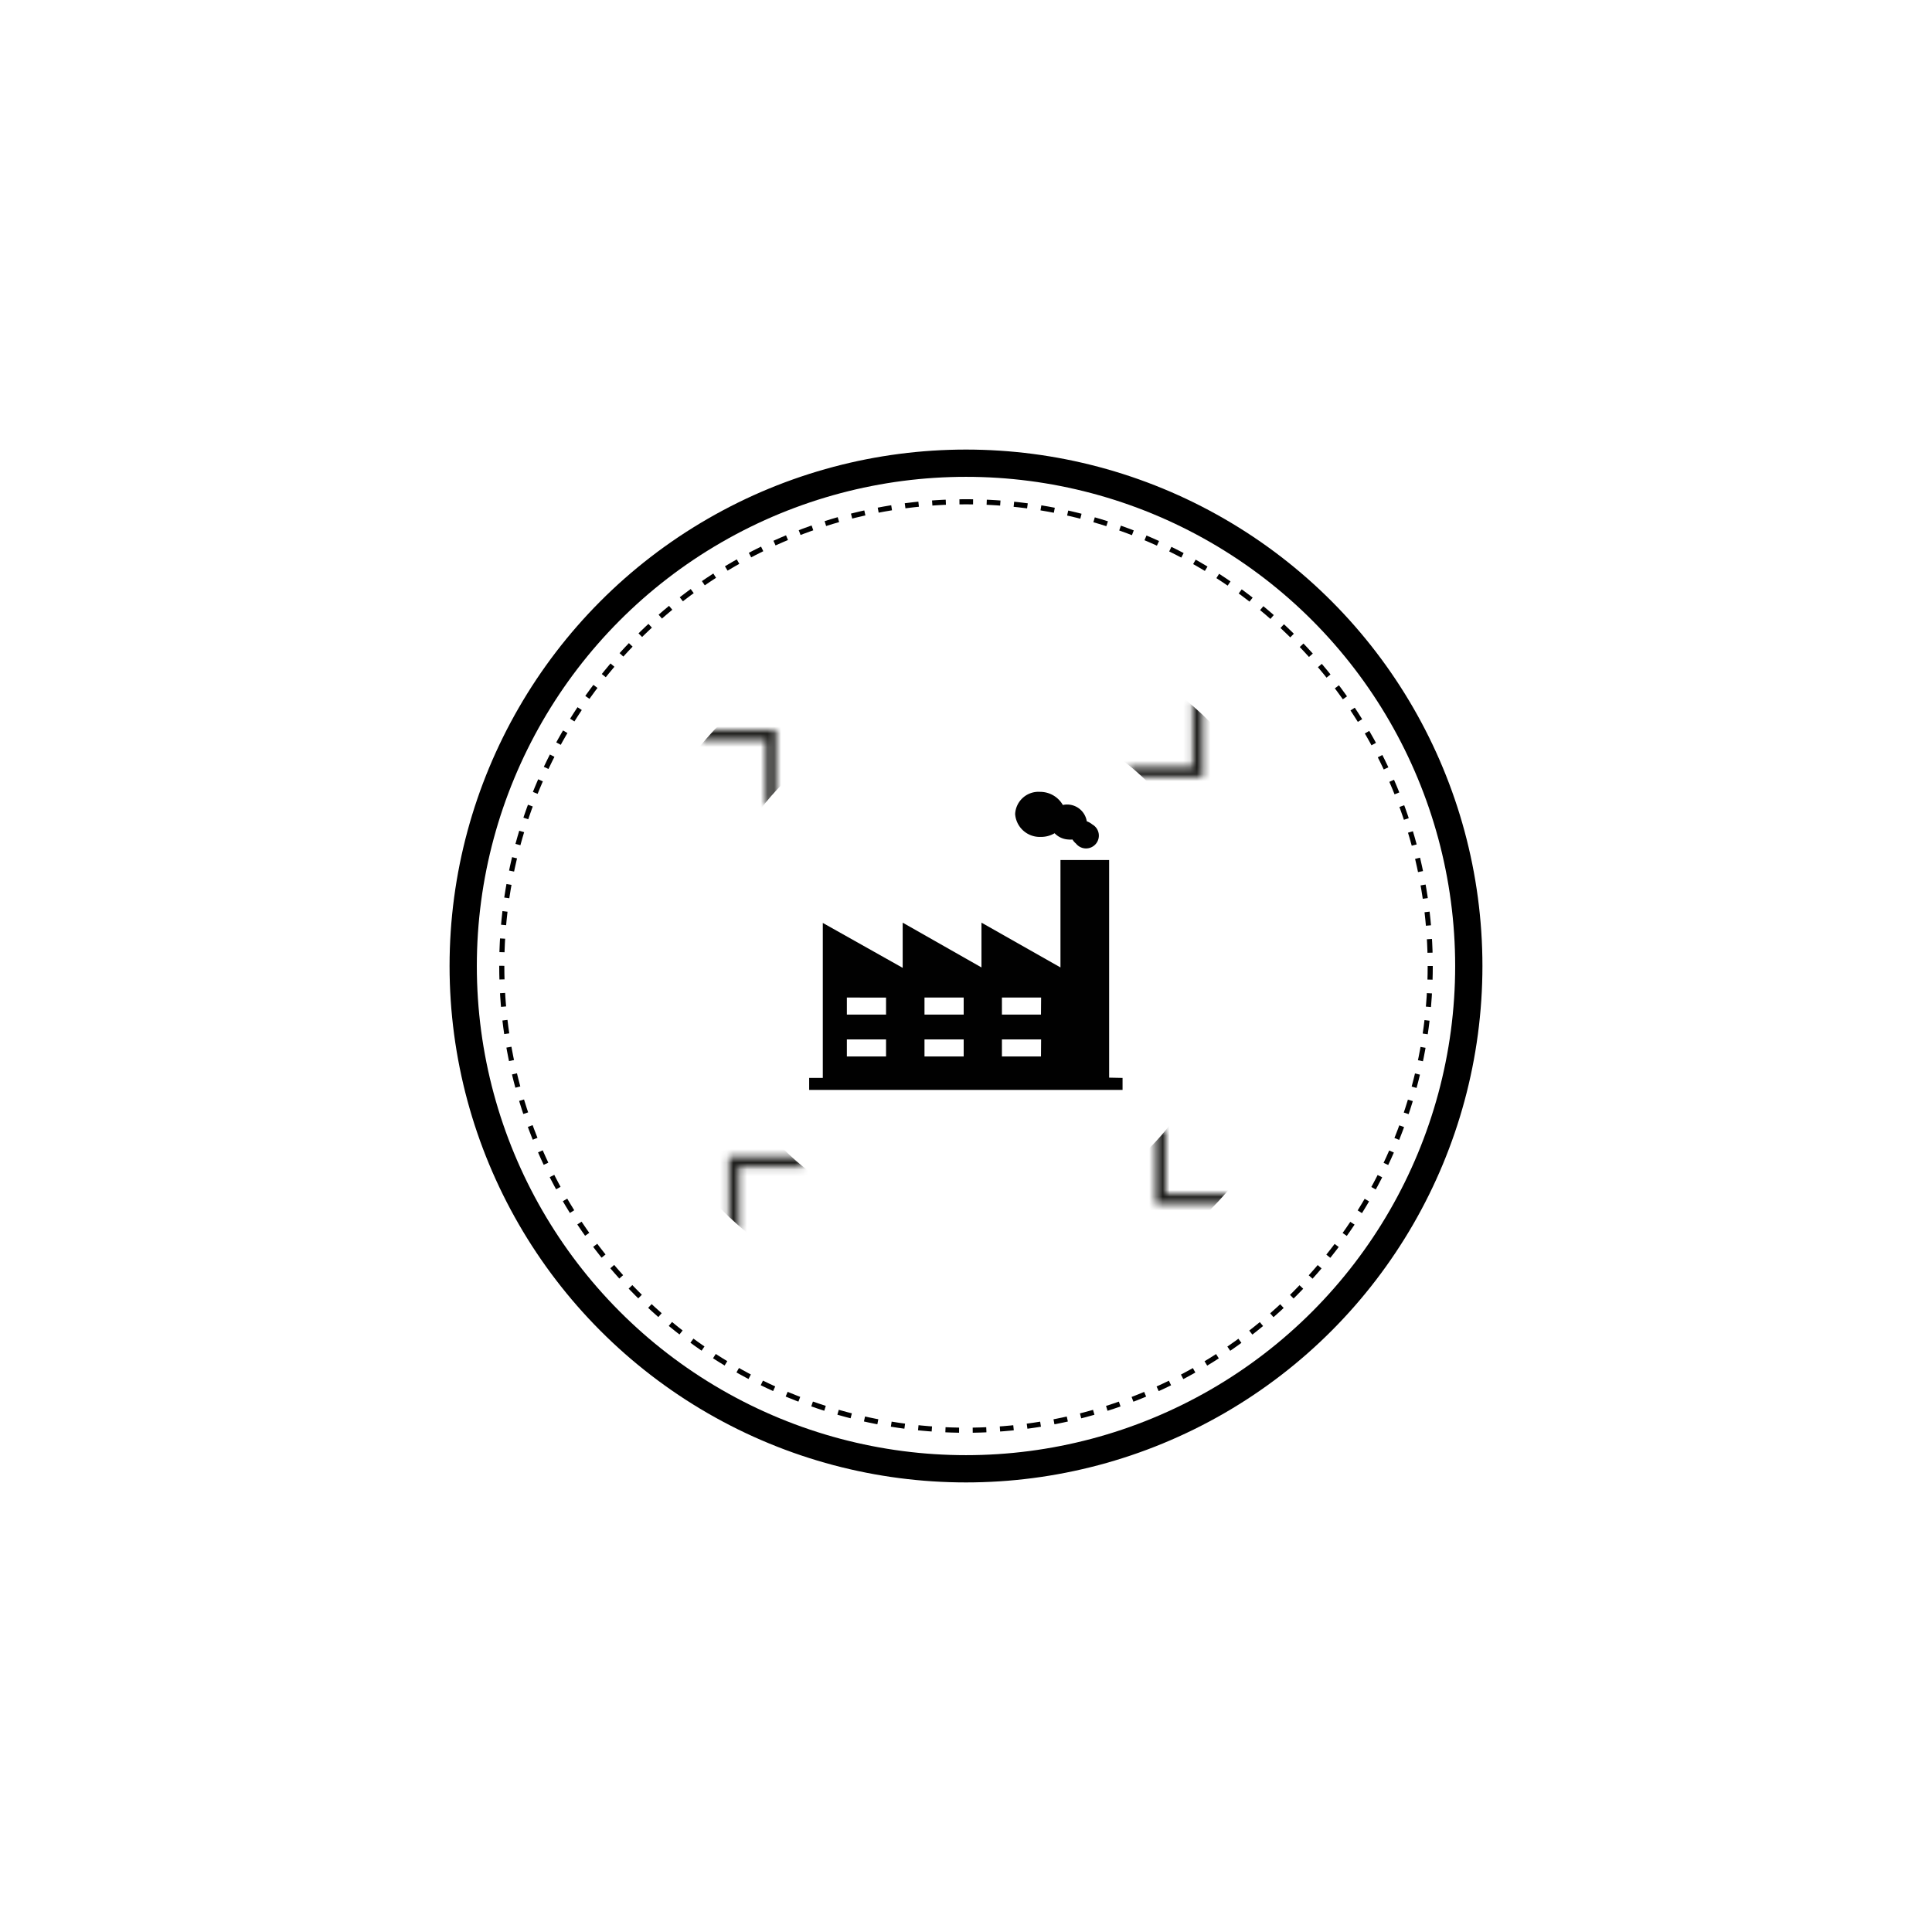 <svg xmlns="http://www.w3.org/2000/svg" xmlns:xlink="http://www.w3.org/1999/xlink" viewBox="0 0 283.46 283.46"><defs><filter id="b" x="91.1" y="91.1" width="101.26" height="101.26" filterUnits="userSpaceOnUse" color-interpolation-filters="sRGB"><feFlood flood-color="#fff" result="bg"/><feBlend in="SourceGraphic" in2="bg"/></filter><mask id="a" x="91.1" y="91.1" width="101.26" height="101.26" maskUnits="userSpaceOnUse"><g filter="url(#b)"><polyline points="175.72 103.09 175.72 113.27 165.54 113.27" fill="none" stroke="#13110c" stroke-miterlimit="10" stroke-width="1.5"/><polyline points="107.68 180.65 107.68 170.47 117.86 170.47" fill="none" stroke="#13110c" stroke-miterlimit="10" stroke-width="1.5"/><polyline points="180.49 175.89 170.3 175.89 170.3 165.71" fill="none" stroke="#13110c" stroke-miterlimit="10" stroke-width="1.5"/><polyline points="102.92 107.85 113.11 107.85 113.11 118.03" fill="none" stroke="#13110c" stroke-miterlimit="10" stroke-width="1.5"/></g></mask></defs><circle cx="141.73" cy="141.73" r="73.77" fill="none" stroke="#000" stroke-miterlimit="10" stroke-width="4"/><circle cx="141.73" cy="141.73" r="68.11" fill="none" stroke="#000" stroke-miterlimit="10" stroke-width="0.75" stroke-dasharray="2"/><g mask="url(#a)"><circle cx="141.73" cy="141.73" r="44.28" fill="none" stroke="#1d1d1b" stroke-miterlimit="10" stroke-width="12.7"/></g><path d="M162.73,158.11V126.18h-7.14v15.76L144,135.37v6.57l-11.56-6.57V142l-11.72-6.59v22.74h-2v1.76H164.7v-1.76ZM130,155h-5.75v-2.5H130V155Zm0-6.14h-5.75v-2.5H130v2.5ZM141.38,155h-5.74v-2.5h5.75V155Zm0-6.14h-5.74v-2.5h5.75v2.5ZM152.73,155H147v-2.5h5.75Zm0-6.14H147v-2.5h5.75Z" fill="#010101"/><path d="M152.67,122.79a3.93,3.93,0,0,0,2.06-.54,3,3,0,0,0,2,.92,3.14,3.14,0,0,0,.62,0,2.41,2.41,0,0,0,.52.6,1.88,1.88,0,1,0,2.39-2.81,2.64,2.64,0,0,0-.81-.46,2.92,2.92,0,0,0-2.78-2.46,2.52,2.52,0,0,0-.73.07,3.83,3.83,0,0,0-3.33-1.93,3.43,3.43,0,0,0-3.67,3.26A3.62,3.62,0,0,0,152.67,122.79Z" fill="#010101"/></svg>